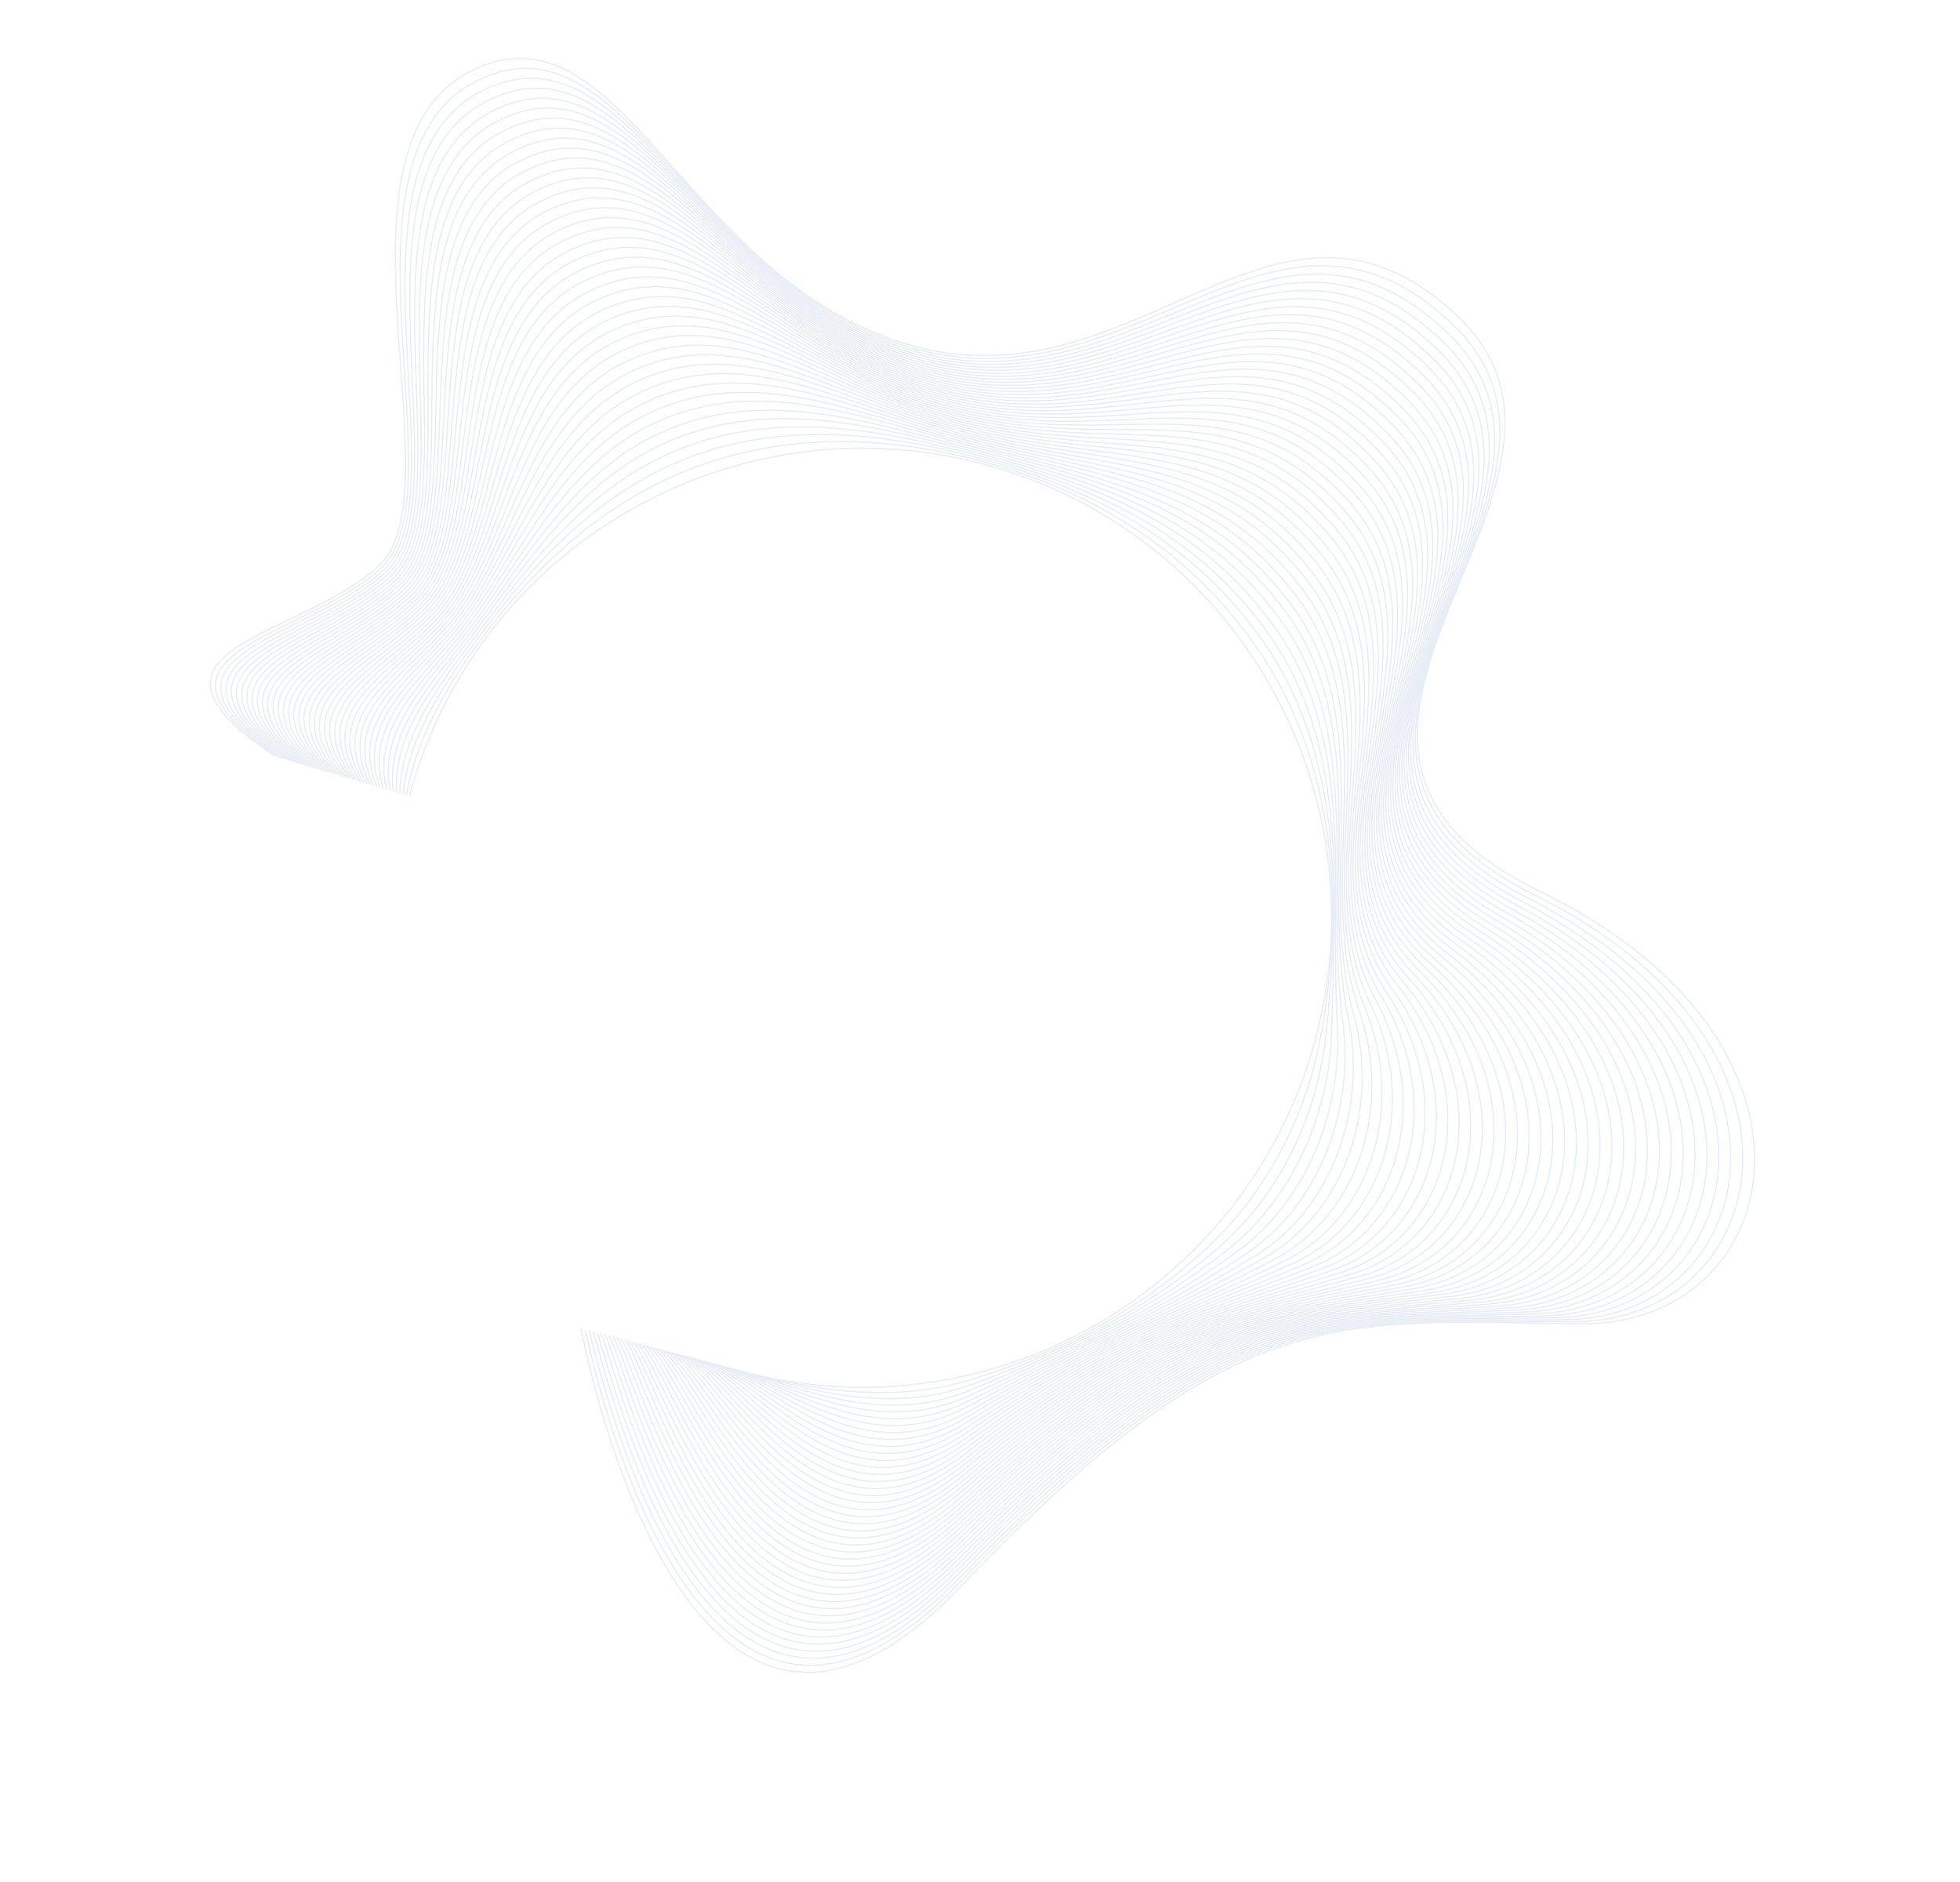 <svg width="1545" height="1483" fill="none" xmlns="http://www.w3.org/2000/svg"><g opacity=".1" stroke="#0D47A1" stroke-miterlimit="10" clip-path="url(#clip0)"><path d="M322.811 627.604c52.888-197.38 255.626-314.562 452.83-261.721 197.204 52.841 314.169 255.688 261.289 453.068-52.891 197.379-255.569 314.599-452.821 261.739"/><path d="M581.031 1079.87c60.112 16.1 122.59 26.31 184.569 7.39 72.122-22.02 135.232-56.14 187.737-105.653 45.038-42.569 76.203-101.548 87.893-165.506 19.32-105.842 9.88-214.173-46.762-300.066C944.226 440.067 868.67 388.929 774.27 363.6c-80.202-21.49-158.12-21.653-229.253 5.73-69.741 26.85-125.601 78.425-169.219 139.164-25.338 35.309-47.348 73.956-55.553 118.354"/><path d="M577.954 1079.04c58.613 15.71 121.412 36.26 187.424 12.3 75.719-27.47 139.295-60.01 195.305-108.193 47.947-41.482 78.317-104.522 84.827-169.885 10.64-106.218 11.6-216.825-47.168-303.904-52.548-77.372-128.93-122.112-225.446-148.025-82.69-22.157-159.949-28.096-232.242.174-70.99 27.746-122.544 84.871-166.8 145.44-26.236 35.923-51.404 73.724-56.186 119.125"/><path d="M574.877 1078.22c57.098 15.3 120.22 46.26 190.211 17.2 79.283-32.86 143.345-63.84 202.877-110.749 50.845-40.397 80.475-107.296 81.795-174.272 2.1-106.384 13.25-219.427-47.62-307.739-54.753-78.852-131.982-117.113-230.648-143.551-85.124-22.894-161.654-34.488-235.239-5.35-72.219 28.631-119.462 91.291-164.36 151.705-27.136 36.537-55.46 73.492-56.825 119.911"/><path d="M571.799 1077.39c55.599 14.9 119.032 56.31 193.131 22.13 82.85-38.21 147.503-67.5 210.444-113.292 53.836-39.168 82.756-109.866 78.756-178.662-6.18-106.277 15.1-222.198-48.11-311.563-56.899-80.454-135.157-112.132-235.918-139.233-87.666-23.61-163.486-40.915-238.243-10.911-73.468 29.528-116.416 97.718-161.956 157.976-28.052 37.148-59.517 73.261-57.443 120.688"/><path d="M568.722 1076.57c54.1 14.5 117.871 66.38 195.998 27.05 86.437-43.56 151.544-71.29 218-115.851 56.75-38.062 85.16-112.32 75.71-183.054-14.17-106.004 16.87-224.837-48.5-315.38-59.172-81.935-138.281-107.186-241.188-134.76-90.081-24.291-165.287-47.334-241.241-16.435-74.795 30.404-113.349 104.133-159.5 164.245-28.919 37.77-63.573 73.029-58.08 121.474"/><path d="M565.661 1075.75c52.617 14.1 116.689 76.46 198.838 31.95 89.982-48.82 155.601-75.08 225.567-118.39 59.664-36.94 87.724-114.626 72.684-187.509-21.84-105.615 18.57-227.478-48.95-319.195-61.388-83.418-141.425-102.144-246.39-130.458-92.548-24.969-167.088-53.752-244.254-21.964-75.944 31.311-110.347 110.531-157.06 170.51-29.882 38.368-67.63 72.798-58.714 122.245"/><path d="M562.583 1074.92c51.023 13.68 115.532 86.59 201.672 36.94 93.677-54.12 159.673-78.98 233.077-121.031 62.578-35.833 90.438-116.893 69.578-191.76-29.22-105.148 20.31-230.111-49.37-323.021-63.662-84.884-144.542-97.147-251.623-126.045-95.011-25.663-168.873-60.165-247.258-27.524-77.156 32.132-107.217 116.895-154.524 176.732-30.797 38.978-71.666 72.554-59.337 123.036"/><path d="M559.506 1074.1c49.588 13.29 114.386 96.73 204.545 41.77 97.28-59.27 163.716-82.71 240.709-123.479 65.47-34.715 93.33-119.162 66.56-196.231-36.35-104.729 22.02-232.779-49.83-326.836-65.927-86.364-147.649-92.164-256.859-121.667-97.478-26.341-170.673-66.584-250.239-33.044-78.442 33.105-104.327 123.332-152.233 183.042-31.729 39.584-75.77 72.31-59.97 123.808"/><path d="M556.429 1073.28c48.089 12.88 113.207 106.86 207.396 46.69 100.921-64.51 167.744-86.46 248.275-126.038 68.38-33.613 96.37-121.444 63.52-200.622-43.27-104.291 23.76-235.376-50.25-330.663-68.202-87.844-150.788-87.17-262.114-117.257-99.952-27.056-172.469-73.018-253.248-38.589-79.67 33.991-101.309 129.734-149.84 189.294-32.656 40.174-79.78 72.091-60.609 124.595"/><path d="M553.351 1072.45c46.575 12.48 112.19 117.05 210.252 51.6 104.57-69.71 171.785-90.26 255.847-128.578 71.28-32.51 99.54-123.76 60.47-205.013-49.99-103.937 25.41-238.029-50.7-334.493-70.452-89.304-153.896-82.173-267.334-112.859-102.429-27.702-174.266-79.452-256.257-44.134-80.903 34.892-98.331 136.16-147.325 195.596-33.583 40.763-83.815 71.78-61.227 125.37"/><path d="M550.274 1071.63c45.076 12.07 110.994 127.24 213.103 56.52 108.223-74.93 175.831-94.07 263.423-131.153 74.18-31.44 102.82-126.13 57.42-209.372-56.56-103.678 27.11-240.67-51.19-338.337-72.725-90.785-157.045-77.199-272.567-108.461-104.898-28.432-176.07-85.855-259.25-49.674-82.147 35.773-95.348 142.502-144.901 201.856-34.546 41.361-87.892 71.628-61.864 126.157"/><path d="M547.196 1070.8c43.577 11.68 109.901 137.39 215.955 61.44 111.807-80.13 179.796-97.89 270.999-133.702 77.07-30.291 106.23-128.603 54.37-213.763-63.02-103.493 28.8-243.296-51.57-342.151-75.017-92.238-160.1-72.168-277.826-104.072-107.366-29.11-177.855-92.269-262.247-55.198-83.396 36.67-92.353 148.864-142.47 208.153-35.498 41.977-91.953 71.412-62.502 126.943"/><path d="M544.119 1069.98c42.079 11.27 108.794 147.57 218.826 66.35 115.549-85.36 183.89-101.69 278.545-136.25 79.96-29.194 109.7-131.148 51.31-218.16-69.36-103.397 30.51-245.92-51.99-345.961-77.276-93.714-163.282-67.203-283.06-99.674-109.825-29.821-179.64-98.683-265.239-60.807-84.629 37.572-89.446 155.237-140.021 214.386-36.441 42.563-95.978 71.189-63.141 127.73"/><path d="M541.042 1069.15c40.579 10.88 107.703 157.77 221.677 71.27 119.212-90.48 187.935-105.49 286.131-138.86 82.86-28.095 113.26-133.773 48.27-222.554-75.67-103.31 32.1-248.503-52.46-349.728-79.546-95.162-166.391-62.205-288.281-95.276-112.308-30.503-181.45-105.069-268.249-66.283-85.873 38.452-86.415 161.591-137.597 220.646-37.4 43.144-100.05 70.953-63.759 128.505"/><path d="M537.965 1068.33c39.08 10.47 106.612 167.96 224.532 76.17 122.884-95.64 191.977-109.35 293.683-141.34 85.76-27.004 116.89-136.474 45.23-226.94-81.93-103.462 33.87-251.175-52.87-353.619-81.782-96.598-169.529-57.211-293.516-90.878-114.775-31.181-183.241-111.519-271.274-71.832-87.105 39.354-83.46 167.976-135.161 226.926-38.359 43.726-104.102 70.706-64.397 129.293"/><path d="M534.887 1067.5c37.598 10.08 105.522 178.16 227.372 81.15 126.58-100.83 196.077-113.12 301.261-143.9 88.63-25.86 120.49-139.273 42.17-231.333-88.15-103.625 35.54-253.808-53.31-357.433-84.114-98.096-172.64-52.229-298.759-86.484-117.25-31.896-185.025-118.002-274.267-77.373-88.355 40.251-80.498 174.33-132.721 233.191-39.318 44.307-108.159 70.474-65.031 130.064"/><path d="M531.826 1066.68c36.051 9.66 104.431 188.35 230.224 86 130.268-105.98 200.043-116.95 308.83-146.47 91.55-24.821 124.16-142.121 39.14-235.723-94.37-103.852 37.24-256.413-53.76-361.264-86.408-99.549-175.758-47.231-304.004-82.09-119.701-32.57-186.827-124.352-277.261-82.845-89.631 41.123-77.471 180.7-130.298 239.451-40.276 44.888-112.215 70.242-65.652 130.855"/><path d="M528.748 1065.86c34.553 9.26 103.352 198.56 233.091 90.92 133.944-111.15 204.077-120.78 316.401-148.99 94.44-23.742 127.86-145.048 36.08-240.085-100.57-104.164 38.92-259.043-54.27-365.096-88.688-100.997-178.876-42.233-309.226-77.724-122.179-33.269-188.623-130.787-280.253-88.454-90.831 42.034-74.594 186.996-127.861 245.732-41.219 45.406-116.272 70.01-66.287 131.626"/><path d="M525.671 1065.03c33.054 8.86 102.301 208.74 235.947 95.83 137.588-116.34 208.154-124.57 323.952-151.54 97.34-22.649 131.57-148.034 33.04-244.501-106.78-104.528 40.6-261.656-54.63-368.906-90.981-102.45-182.008-37.239-314.479-73.299-124.662-33.95-190.428-137.188-283.266-93.982-92.059 42.919-71.656 193.377-125.438 252.061-42.222 46.026-120.328 69.778-66.925 132.412"/><path d="M522.594 1064.21c31.554 8.45 101.213 218.98 238.798 100.75 141.344-121.49 212.139-128.42 331.518-154.08 100.23-21.571 135.29-151.078 29.98-248.884-113.01-104.984 42.29-264.297-55.05-372.764-93.277-103.903-185.126-32.241-319.793-68.906-127.121-34.661-192.225-143.623-286.259-99.523-93.325 43.812-68.721 199.706-122.998 258.257-43.24 46.574-124.368 69.551-67.542 133.188"/><path d="M519.516 1063.38c30.056 8.06 100.151 229.2 241.702 105.67 145.016-126.65 216.189-132.24 339.092-156.63 103.13-20.487 139.01-154.173 26.85-253.299-119.18-105.491 43.97-266.894-55.5-376.563-95.553-105.351-188.253-27.263-324.936-64.503-129.604-35.343-194.025-150.041-289.268-105.067-94.578 44.793-65.789 206.051-120.562 264.538-44.183 47.159-128.425 69.319-68.18 133.975"/><path d="M516.439 1062.56c28.557 7.65 99.087 239.42 244.505 110.57 148.756-131.8 220.206-136 346.656-159.19 106.05-19.477 142.74-157.305 23.89-257.661-125.42-105.931 45.64-269.507-55.93-380.389-97.841-106.804-191.396-22.205-330.191-60.114-132.055-36.017-195.814-156.438-292.265-110.591-95.785 45.598-62.838 212.384-118.121 270.802-45.167 47.769-132.482 69.088-68.815 134.746"/><path d="M513.362 1061.74c27.106 7.26 98.028 249.62 247.36 115.47 152.476-136.94 224.286-139.94 354.228-161.73 108.93-18.311 146.46-160.481 20.85-262.051-131.69-106.48 47.28-272.13-56.38-384.204-100.141-108.257-194.498-17.287-335.422-55.664-134.535-36.715-197.611-162.873-295.29-116.14-97.03 46.48-59.915 218.693-115.698 277.062-46.141 48.278-136.534 68.841-69.436 135.538"/><path d="M510.301 1060.92c25.511 6.83 96.964 259.83 250.211 120.39 156.184-142.11 228.306-143.72 361.878-164.26 111.79-17.241 150.1-163.719 17.71-266.471-137.93-107.093 48.98-274.719-56.82-388.035-102.441-109.694-197.616-12.289-340.656-51.318-136.95-37.396-199.412-169.291-298.267-121.676-98.283 47.392-56.999 225.033-113.258 283.327-47.127 48.834-140.595 68.625-70.074 136.324"/><path d="M507.207 1060.09c24.045 6.44 95.918 270.06 253.083 125.3 159.888-147.25 232.34-147.55 369.4-166.83 114.66-16.15 153.85-166.937 14.71-270.832-144.22-107.665 50.66-277.332-57.26-391.845-104.725-111.147-200.723-7.291-345.875-46.92-139.496-38.096-201.148-175.693-301.292-127.225-99.511 48.278-54.059 231.346-110.818 289.591-48.129 49.387-144.651 68.394-70.712 137.112"/><path d="M504.13 1059.26c22.545 6.04 94.866 280.3 255.951 130.17 163.596-152.43 236.347-151.66 376.929-169.4 117.57-15.22 157.58-170.084 11.67-275.156-150.501-108.307 52.34-279.946-57.69-395.677-107.052-112.503-203.864-2.296-351.128-42.526-141.943-38.786-202.997-182.123-304.268-132.761-100.76 49.175-51.178 237.747-108.335 295.885-49.112 49.928-148.692 68.166-71.346 137.882"/><path d="M501.053 1058.44c21.047 5.64 93.807 290.5 258.79 135.13 167.283-157.58 240.387-155.47 384.497-171.94 120.49-14.19 161.24-173.509 8.64-279.606-156.795-108.985 54.01-282.543-58.12-399.503-109.325-114.021-206.976 2.701-356.372-38.117-144.402-39.496-204.777-188.553-307.262-138.301-101.988 50.06-48.284 243.978-105.958 302.132-50.093 50.4-152.748 67.934-71.956 138.626"/><path d="M497.991 1057.62c19.532 5.23 92.744 300.72 261.546 140.02 171.119-162.7 244.523-159.27 392.143-174.47 123.4-13.12 165.01-176.828 5.61-283.997-163.116-109.666 55.65-285.144-58.58-403.317-111.624-115.442-210.101 7.679-361.593-33.735-146.885-40.178-206.582-194.956-310.275-143.83-103.254 51.021-45.313 250.3-103.518 308.397-51.113 51.017-156.805 67.703-72.603 139.444"/><path d="M494.914 1056.79c18.034 4.83 91.697 310.95 264.477 144.97 174.754-167.85 248.479-163.12 399.639-177.05 126.26-12.01 168.69-180.169 2.56-288.403-169.44-110.405 57.35-287.769-58.99-407.16-113.936-116.914-213.24 12.673-366.849-29.325-149.348-40.873-208.379-201.39-313.263-149.386-104.47 51.858-42.41 256.62-101.099 314.673-52.111 51.553-160.861 67.471-73.24 140.231"/><path d="M491.837 1055.97c16.518 4.42 90.649 321.16 267.332 149.87 178.499-173.03 252.521-166.93 407.201-179.59 129.19-10.92 172.38-183.526-.49-292.762-175.797-111.099 58.77-290.126-59.44-410.975-116.461-118.122-216.348 17.656-372.069-24.942-151.83-41.555-210.179-207.809-316.285-154.883-105.714 52.739-39.501 262.924-98.658 320.937-53.125 52.086-164.982 67.223-73.858 141.007"/><path d="M488.759 1055.14c15.02 4.03 89.618 331.4 270.184 154.8 182.222-178.19 256.567-170.76 414.757-182.15 132.09-9.84 176.04-186.912-3.53-297.156-182.164-111.846 60.46-292.752-59.89-414.806-118.737-119.571-219.462 22.653-377.295-20.545-154.278-42.245-211.977-214.174-319.306-160.448-106.942 53.625-36.573 269.218-96.218 327.203-54.14 52.617-168.97 66.991-74.497 141.793"/><path d="M485.682 1054.32c13.457 3.6 88.575 341.6 273.055 159.7 185.927-183.33 260.603-174.56 422.333-184.69 134.99-8.74 179.7-190.285-6.58-301.542-188.576-112.606 62.14-295.365-60.33-418.637-121.021-121.019-222.572 27.604-382.55-16.135-156.757-42.943-213.764-220.64-322.262-165.995-108.498 54.645-33.67 275.537-93.799 333.478-55.133 53.138-173.011 66.764-75.13 142.565"/><path d="M482.605 1053.49c12.022 3.23 87.51 351.89 275.915 164.6 189.658-188.46 264.64-178.36 429.89-187.21 137.9-7.65 183.38-193.776-9.62-305.942-194.933-113.369 63.82-297.994-60.76-422.448-123.311-122.488-225.781 32.629-387.791-11.757-159.207-43.617-215.552-227.107-325.275-171.524-109.723 55.583-30.773 281.822-91.358 339.743-56.148 53.67-177.068 66.533-75.753 143.356"/><path d="M479.527 1052.67c10.524 2.82 86.831 362.39 278.762 169.53 193.741-193.3 268.701-182.23 437.471-189.78 140.81-6.56 187-197.114-12.69-310.337-201.302-114.136 65.53-300.615-61.18-426.274-125.595-123.92-228.836 37.644-393.026-7.343-161.702-44.32-217.366-233.478-328.284-177.069-110.918 56.409-27.861 288.11-88.918 346.008-57.238 54.165-181.124 66.301-76.387 144.127"/><path d="M476.45 1051.84c9.024 2.42 85.744 372.58 281.613 174.46 197.438-198.56 272.747-186.03 445.037-192.34 143.71-5.48 190.66-200.547-15.73-314.727-207.802-114.937 67.2-303.213-61.63-430.089-127.865-125.385-231.881 42.643-398.247-2.961-164.181-45.019-219.166-239.896-331.276-182.609-112.111 57.286-24.962 294.378-86.499 352.284-58.184 54.698-185.181 66.069-77.021 144.897"/><path d="M473.372 1051.02c7.526 2.02 84.658 382.75 284.47 179.36 201.105-203.7 276.788-189.84 452.608-194.88 146.6-4.38 194.27-203.941-18.76-319.181-214.159-115.648 68.8-305.795-62.08-433.851-130.075-126.817-235.089 47.614-403.486 1.364-166.628-45.709-220.947-246.326-334.27-188.15-113.323 58.176-22.058 300.699-84.107 358.536-59.225 55.206-189.236 65.837-77.642 145.689"/><path d="M470.295 1050.2c6.011 1.61 83.571 392.92 287.289 184.26 204.806-208.89 280.866-193.64 460.206-197.42 149.56-3.28 197.92-207.411-21.81-323.508-220.581-116.511 70.56-308.45-62.51-437.745-132.43-128.287-238.208 52.613-408.738 5.842-169.111-46.391-222.8-252.742-337.279-193.695-114.479 59.047-19.166 306.999-81.613 364.729-60.199 55.716-193.282 65.627-78.265 146.481"/><path d="M467.25 1049.38c4.512 1.21 82.484 403.11 290.192 189.19 208.423-214.11 284.828-197.5 467.698-199.99 152.41-2.2 201.52-210.873-24.93-327.899-227.02-117.28 72.27-311.092-62.95-441.577-134.71-129.751-241.324 57.611-413.967 10.24-171.57-47.101-224.5-259.15-340.272-199.234-115.771 59.915-16.269 313.283-79.21 371.069-61.213 56.247-197.323 65.399-78.903 147.267"/><path d="M464.157 1048.55c2.997.8 81.411 413.24 293.091 194.12 212.076-219.32 288.842-201.33 475.242-202.57 155.25-1.11 205.14-214.295-27.9-332.3-233.462-118.116 73.96-313.649-63.36-445.347-137-131.204-244.457 62.605-419.195 14.638C547.982 229.307 495.702 11.514 378.718 72.319c-116.984 60.805-13.476 319.437-76.771 377.334-62.373 56.621-201.374 65.151-79.537 148.038"/><path d="M461.079 1047.73c1.499.4 80.299 423.51 295.879 199.02 215.58-224.49 292.952-205.14 482.882-205.11 158.19 0 208.98-218.227-30.96-336.727-239.71-119.466 75.63-316.314-63.81-449.213-139.43-132.9-247.566 67.587-424.433 19.015C544.096 226.333 492.478 2.816 374.314 64.519c-118.165 61.703-10.529 325.786-74.335 383.614-63.344 57.182-205.383 64.933-80.159 148.83"/><path d="M458.002 1046.9s79.229 433.63 298.766 203.94c219.536-229.69 296.952-208.96 490.412-207.65 161.1 1.08 212.38-221.225-34.07-341.06-246.446-119.834 77.33-318.939-64.25-453.044-141.57-134.105-250.684 72.585-429.683 23.425S489.307-5.885 369.954 56.68c-119.352 62.565-7.581 332.136-71.911 389.875-64.33 57.738-209.535 64.675-80.792 149.6"/></g><defs><clipPath id="clip0"><path fill="#fff" transform="rotate(-165 715.794 659.948)" d="M0 0h1280v1192H0z"/></clipPath></defs></svg>